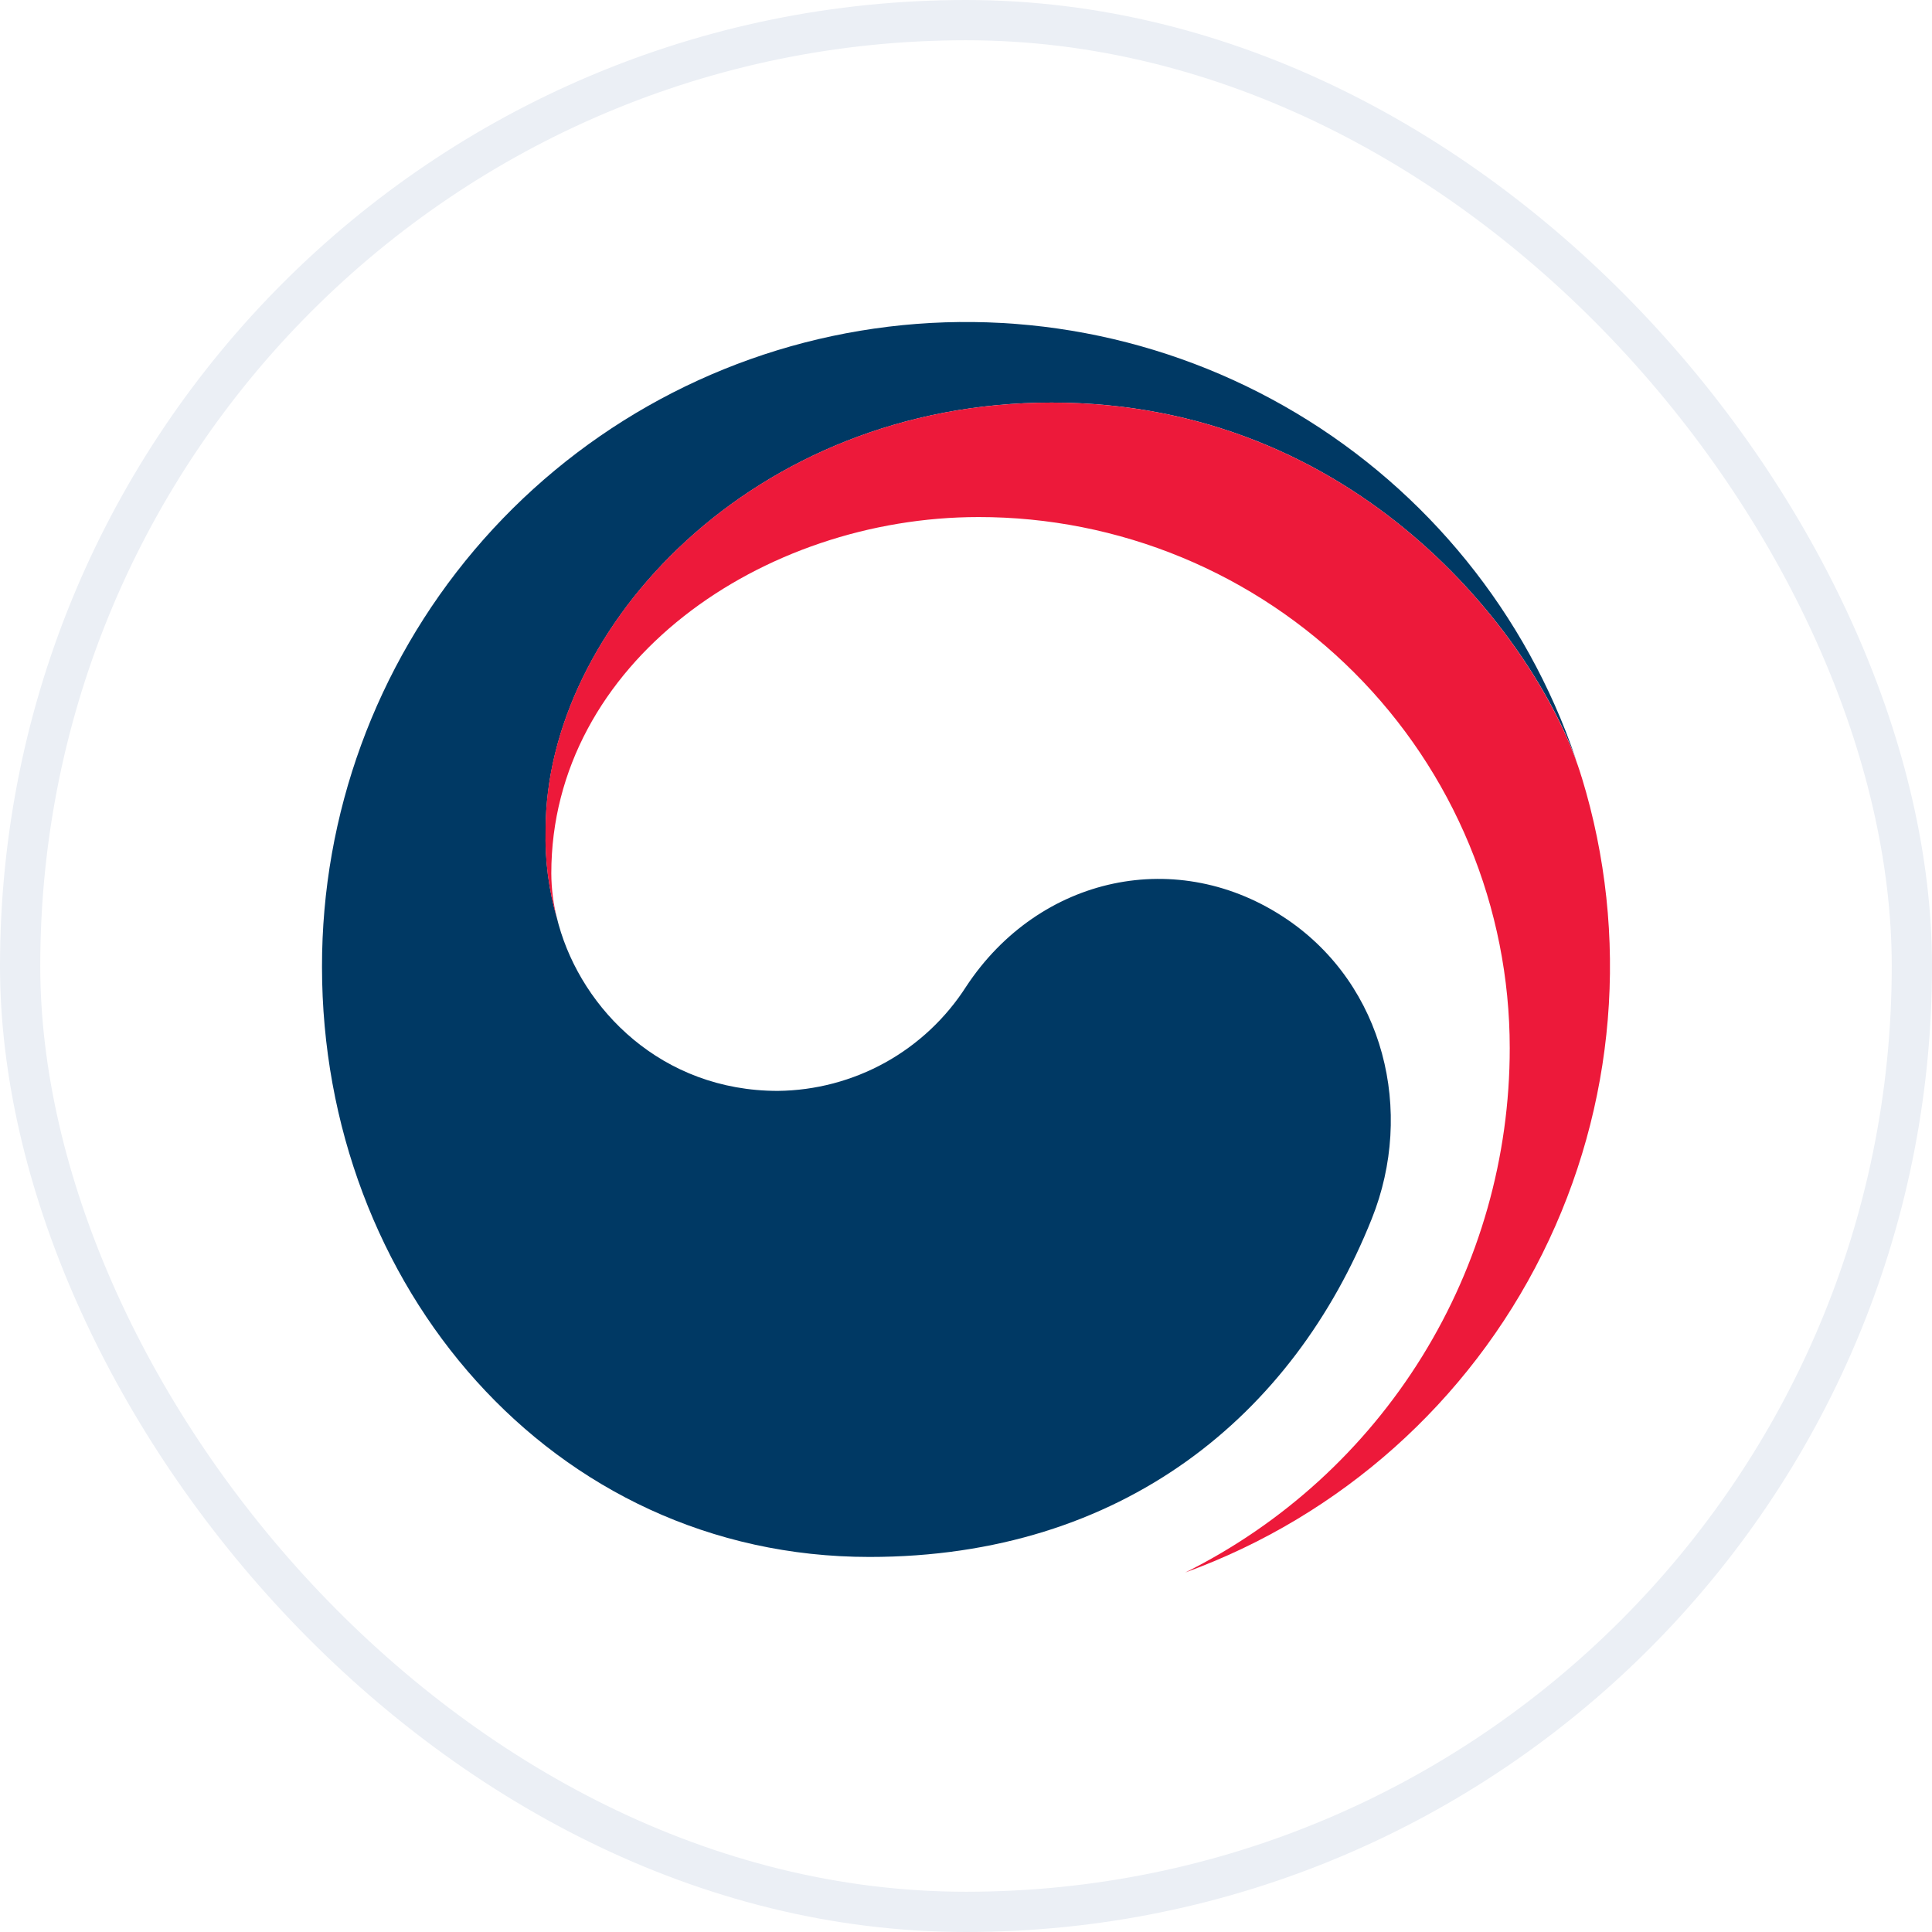 <svg width="48" height="48" viewBox="0 0 48 48" fill="none" xmlns="http://www.w3.org/2000/svg">
<rect x="0.5" y="0.5" width="47" height="47" rx="23.5" stroke="#EBEFF5"/>
<path d="M31.974 22.84C29.276 21.007 25.821 21.754 24.004 24.511C23.501 25.297 22.809 25.946 21.993 26.399C21.176 26.851 20.259 27.093 19.326 27.103C16.436 27.103 14.465 25.076 13.879 22.971C13.873 22.951 13.868 22.931 13.863 22.911C13.857 22.887 13.852 22.865 13.845 22.84C13.633 22.118 13.536 21.367 13.557 20.614C13.557 15.594 18.711 10.002 26.129 10.002C33.729 10.002 38.075 15.788 39.201 19.003C39.178 18.943 39.16 18.889 39.142 18.832C37.918 15.244 35.459 12.207 32.204 10.263C28.949 8.319 25.109 7.594 21.369 8.218C17.63 8.841 14.233 10.772 11.784 13.667C9.336 16.561 7.995 20.231 8 24.022C8 31.922 13.697 38.682 21.602 38.682C27.903 38.682 32.139 35.15 34.082 30.278C35.149 27.612 34.393 24.484 31.975 22.84" fill="#003964"/>
<path d="M39.297 19.314C38.359 16.176 33.982 10.002 26.127 10.002C18.709 10.002 13.554 15.593 13.554 20.614C13.533 21.367 13.631 22.118 13.843 22.84C13.748 22.467 13.699 22.084 13.697 21.699C13.697 16.472 18.933 12.846 24.314 12.846C26.047 12.845 27.763 13.186 29.364 13.849C30.965 14.512 32.419 15.484 33.644 16.709C34.87 17.934 35.842 19.388 36.505 20.989C37.168 22.59 37.509 24.305 37.509 26.038C37.511 28.745 36.757 31.398 35.333 33.7C33.909 36.002 31.871 37.861 29.448 39.068C33.309 37.664 36.484 34.832 38.316 31.155C40.149 27.478 40.5 23.238 39.297 19.31" fill="#ED193A"/>
</svg>
